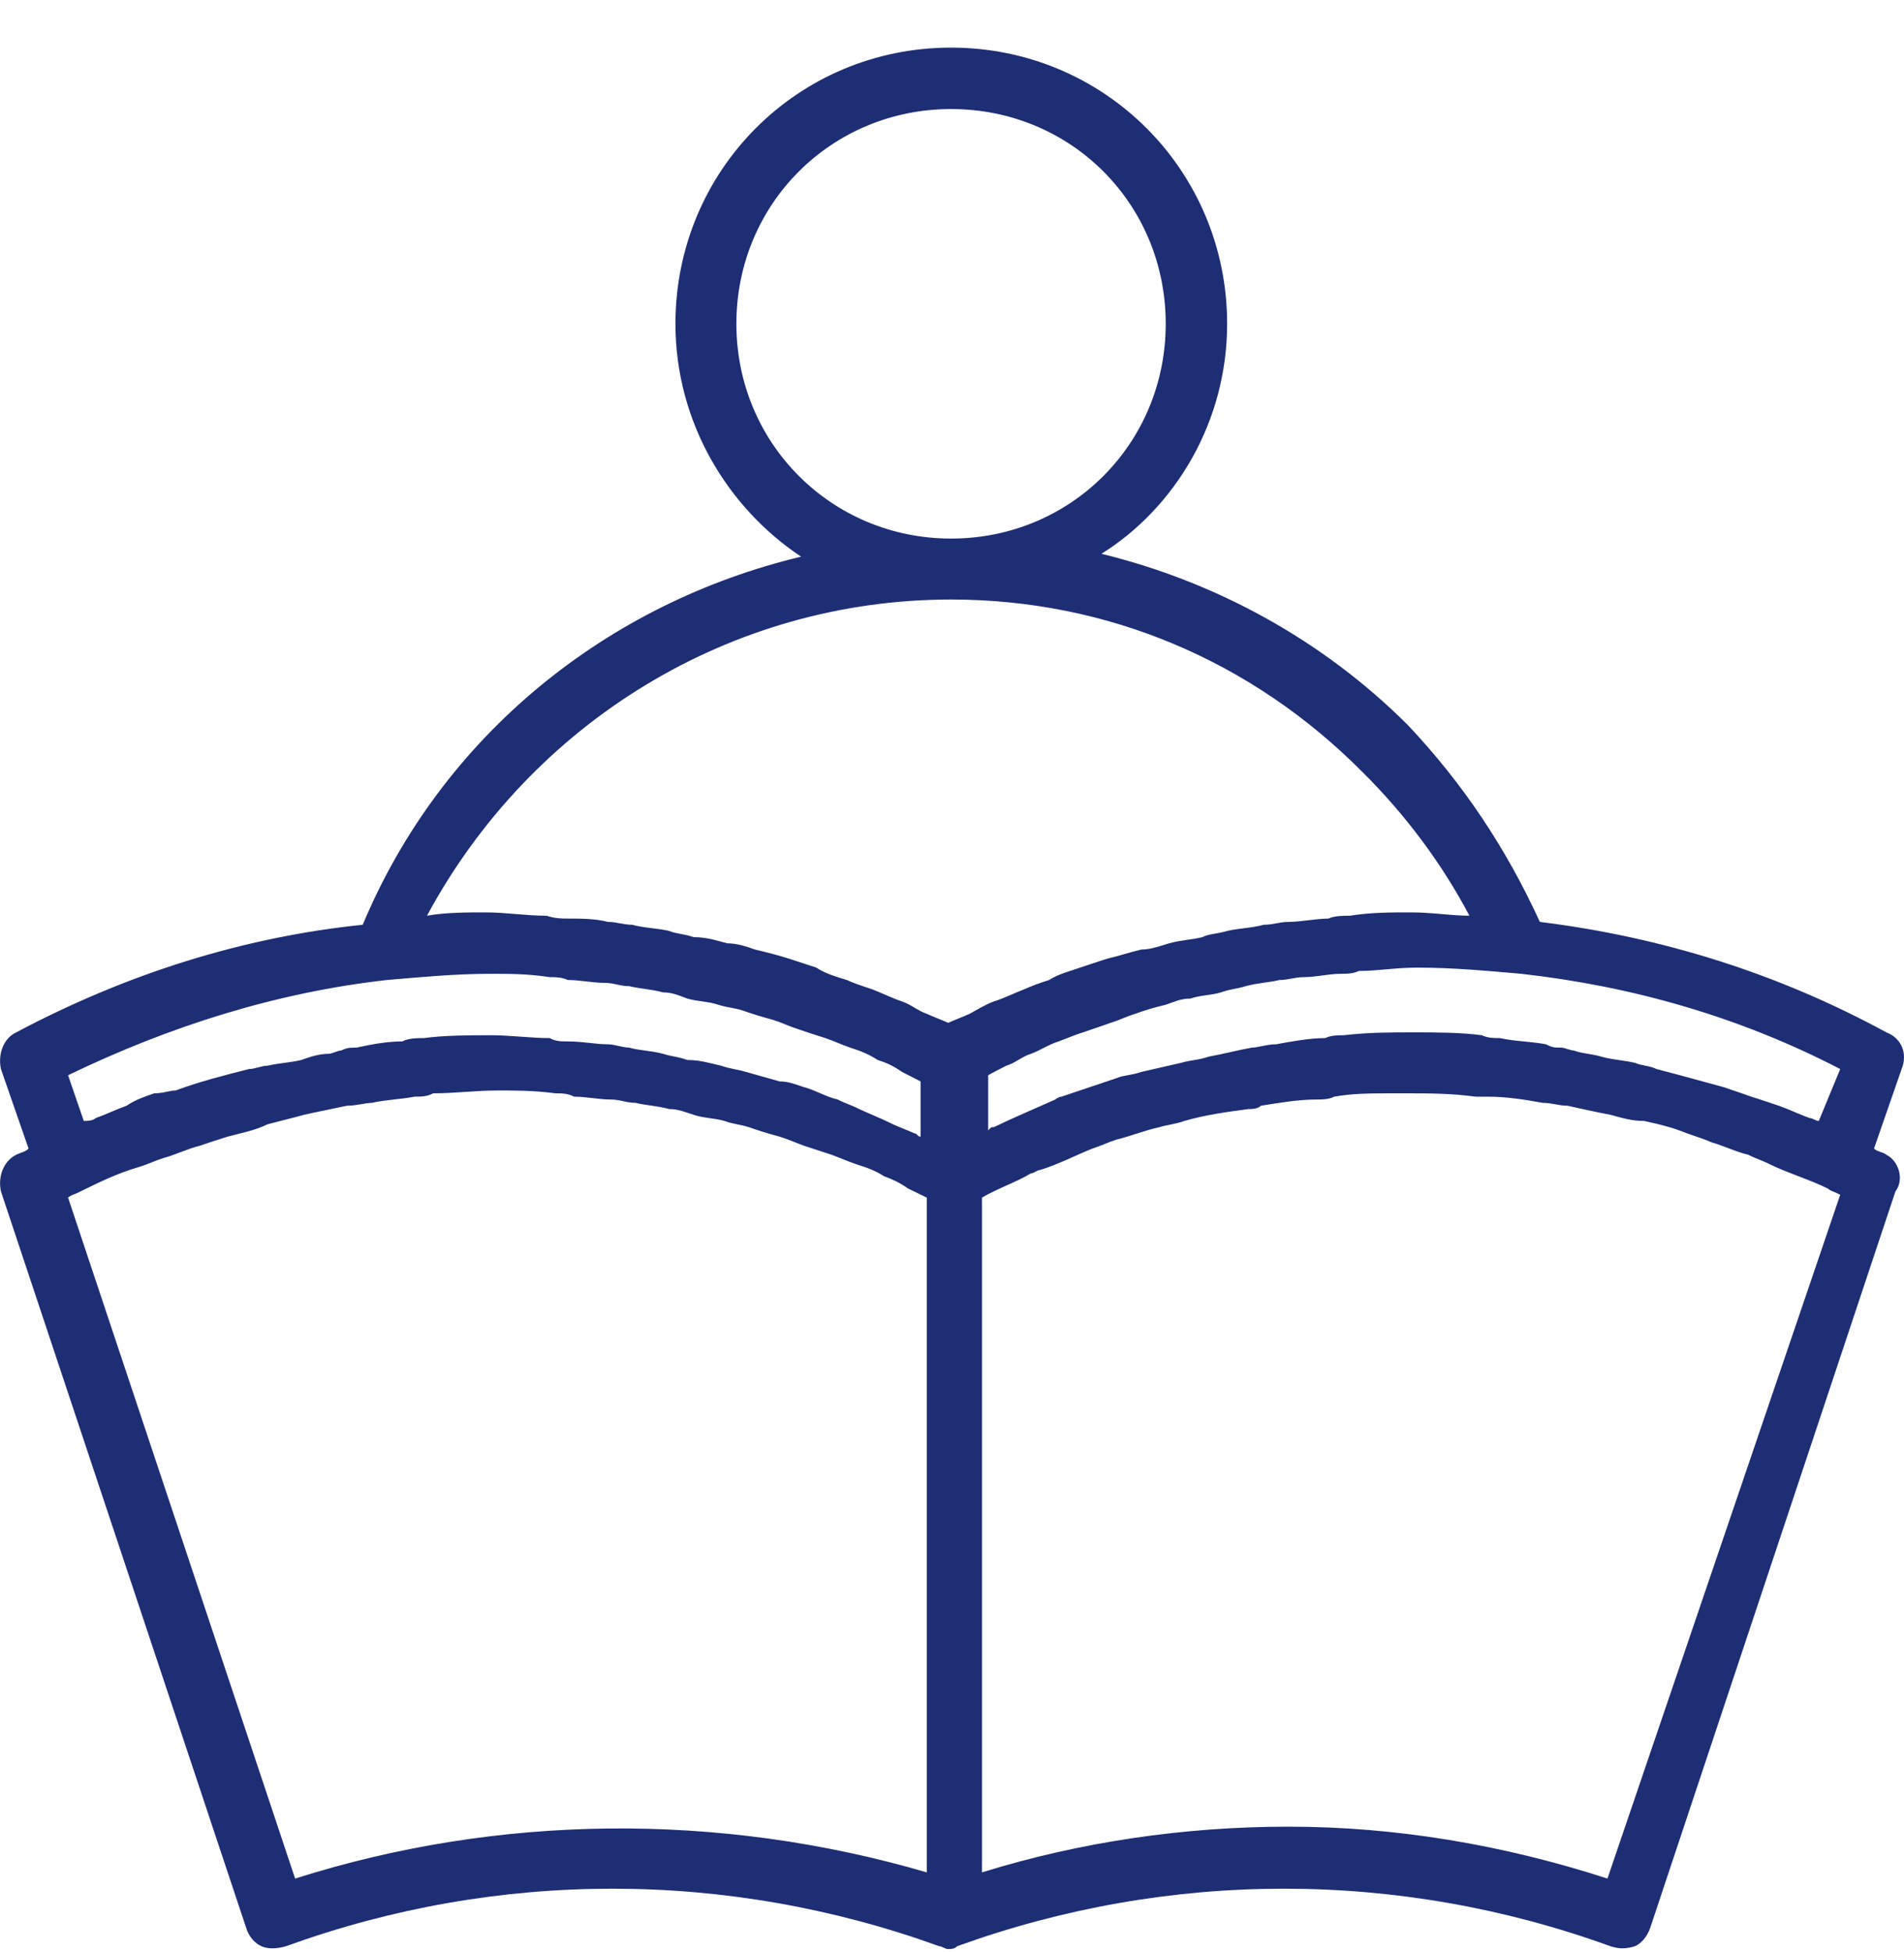 <svg xmlns="http://www.w3.org/2000/svg" viewBox="0 0 40 41" width="40" height="41">
	<defs>
		<clipPath clipPathUnits="userSpaceOnUse" id="cp1">
			<path d="M-592 -686L848 -686L848 338L-592 338Z" />
		</clipPath>
	</defs>
	<style>
		tspan { white-space:pre }
		.shp0 { fill: #1e2e74 } 
	</style>
	<g id="Page1 Overveiw" clip-path="url(#cp1)">
		<g id="Group 13">
			<g id="noun_student_2956856">
				<path id="Path 3" fill-rule="evenodd" class="shp0" d="M39.82 25.02L34.67 40.48C34.6 40.68 34.48 40.81 34.35 40.87C34.15 40.93 34.02 40.93 33.83 40.87C29.39 39.26 24.56 39.26 20.11 40.87C20.05 40.93 19.98 40.93 19.92 40.93C19.85 40.93 19.79 40.87 19.73 40.87C15.28 39.26 10.45 39.26 6.01 40.87C5.81 40.93 5.62 40.93 5.49 40.87C5.36 40.81 5.23 40.68 5.17 40.48L0.02 25.02C-0.05 24.7 0.08 24.38 0.34 24.25C0.47 24.19 0.53 24.19 0.6 24.12L0.02 22.45C-0.05 22.13 0.08 21.8 0.34 21.68C2.66 20.45 5.1 19.68 7.62 19.42C9.29 15.43 12.77 12.66 16.83 11.69C15.28 10.66 14.19 8.86 14.19 6.8C14.19 3.58 16.76 1 19.98 1C23.2 1 25.78 3.58 25.78 6.8C25.78 8.86 24.69 10.66 23.14 11.63C25.52 12.21 27.78 13.43 29.58 15.23C30.74 16.46 31.64 17.81 32.35 19.36C34.93 19.68 37.37 20.45 39.63 21.68C39.95 21.8 40.08 22.13 39.95 22.45L39.37 24.12C39.44 24.19 39.56 24.19 39.63 24.25C39.89 24.38 40.01 24.77 39.82 25.02ZM38.66 22.45C36.54 21.35 34.28 20.71 31.96 20.45C31.26 20.39 30.55 20.32 29.77 20.32C29.32 20.32 28.94 20.39 28.55 20.39C28.42 20.45 28.29 20.45 28.16 20.45C27.91 20.45 27.65 20.52 27.39 20.52C27.2 20.52 27.07 20.58 26.88 20.58C26.62 20.64 26.42 20.64 26.17 20.71C25.97 20.77 25.84 20.77 25.65 20.84C25.46 20.9 25.2 20.9 25.01 20.97C24.81 20.97 24.69 21.03 24.49 21.1C24.23 21.16 24.04 21.22 23.85 21.29C23.65 21.35 23.53 21.42 23.33 21.48C23.14 21.55 22.95 21.61 22.75 21.68C22.56 21.74 22.43 21.8 22.24 21.87C22.04 21.93 21.85 22.06 21.66 22.13C21.46 22.19 21.34 22.32 21.14 22.38C21.01 22.45 20.88 22.51 20.76 22.58L20.76 23.74C20.82 23.67 20.82 23.67 20.88 23.67C21.27 23.48 21.72 23.29 22.17 23.09C22.17 23.09 22.24 23.03 22.3 23.03C22.69 22.9 23.07 22.77 23.46 22.64C23.59 22.58 23.78 22.58 23.98 22.51C24.23 22.45 24.56 22.38 24.81 22.32C25.01 22.26 25.2 22.26 25.39 22.19C25.72 22.13 25.97 22.06 26.3 22C26.42 22 26.62 21.93 26.81 21.93C27.13 21.87 27.52 21.8 27.84 21.8C27.97 21.74 28.1 21.74 28.23 21.74C28.74 21.68 29.19 21.68 29.71 21.68C30.16 21.68 30.68 21.68 31.13 21.74C31.26 21.8 31.38 21.8 31.51 21.8C31.83 21.87 32.16 21.87 32.48 21.93C32.61 22 32.67 22 32.8 22C32.87 22 32.99 22.06 33.06 22.06C33.25 22.13 33.45 22.13 33.64 22.19C33.9 22.26 34.09 22.26 34.35 22.32C34.48 22.38 34.67 22.38 34.8 22.45C35.31 22.58 35.76 22.71 36.21 22.83C36.41 22.9 36.6 22.96 36.79 23.03C36.99 23.09 37.18 23.16 37.37 23.22C37.57 23.29 37.82 23.41 38.02 23.48C38.08 23.48 38.15 23.54 38.21 23.54L38.66 22.45ZM19.98 11.31C22.5 11.31 24.49 9.31 24.49 6.8C24.49 4.28 22.5 2.29 19.98 2.29C17.47 2.29 15.47 4.28 15.47 6.8C15.47 9.31 17.47 11.31 19.98 11.31ZM8.97 19.23C9.36 19.16 9.81 19.16 10.19 19.16C10.64 19.16 11.03 19.23 11.48 19.23C11.67 19.29 11.8 19.29 11.93 19.29C12.19 19.29 12.51 19.29 12.77 19.36C12.96 19.36 13.09 19.42 13.28 19.42C13.54 19.49 13.8 19.49 14.06 19.55C14.19 19.61 14.38 19.61 14.57 19.68C14.83 19.68 15.02 19.74 15.28 19.81C15.47 19.81 15.67 19.87 15.86 19.94C16.12 20 16.38 20.07 16.57 20.13C16.76 20.19 16.96 20.26 17.15 20.32C17.34 20.45 17.6 20.52 17.79 20.58C17.92 20.64 18.12 20.71 18.31 20.77C18.5 20.84 18.76 20.97 18.95 21.03C19.15 21.1 19.27 21.22 19.47 21.29C19.6 21.35 19.79 21.42 19.92 21.48C20.05 21.42 20.24 21.35 20.37 21.29C20.5 21.22 20.69 21.1 20.88 21.03C21.08 20.97 21.34 20.84 21.53 20.77C21.66 20.71 21.85 20.64 22.04 20.58C22.24 20.45 22.5 20.39 22.69 20.32C22.88 20.26 23.07 20.19 23.27 20.13C23.53 20.07 23.72 20 23.98 19.94C24.17 19.94 24.36 19.87 24.56 19.81C24.81 19.74 25.01 19.74 25.26 19.68C25.39 19.61 25.59 19.61 25.78 19.55C26.04 19.49 26.3 19.49 26.55 19.42C26.75 19.42 26.88 19.36 27.07 19.36C27.33 19.36 27.65 19.29 27.91 19.29C28.03 19.23 28.23 19.23 28.36 19.23C28.81 19.16 29.19 19.16 29.64 19.16C30.1 19.16 30.48 19.23 30.87 19.23C30.29 18.13 29.52 17.1 28.61 16.2C26.3 13.88 23.27 12.59 19.98 12.59C15.35 12.59 11.16 15.17 8.97 19.23ZM1.43 22.58L1.76 23.54C1.82 23.54 1.95 23.54 2.01 23.48C2.21 23.41 2.46 23.29 2.66 23.22C2.85 23.09 3.04 23.03 3.24 22.96C3.43 22.96 3.56 22.9 3.69 22.9C4.2 22.71 4.72 22.58 5.23 22.45C5.36 22.45 5.49 22.38 5.62 22.38C5.88 22.32 6.07 22.32 6.33 22.26C6.52 22.19 6.71 22.13 6.91 22.13C6.97 22.13 7.1 22.06 7.17 22.06C7.29 22 7.36 22 7.49 22C7.81 21.93 8.13 21.87 8.45 21.87C8.58 21.8 8.78 21.8 8.9 21.8C9.36 21.74 9.87 21.74 10.32 21.74C10.71 21.74 11.16 21.8 11.55 21.8C11.67 21.87 11.8 21.87 11.93 21.87C12.25 21.87 12.51 21.93 12.77 21.93C12.9 21.93 13.09 22 13.22 22C13.41 22.06 13.67 22.06 13.93 22.13C14.12 22.19 14.25 22.19 14.44 22.26C14.7 22.26 14.89 22.32 15.15 22.38C15.35 22.45 15.47 22.45 15.67 22.51C15.93 22.58 16.12 22.64 16.38 22.71C16.57 22.71 16.7 22.77 16.89 22.83C17.15 22.9 17.34 23.03 17.6 23.09C17.73 23.16 17.92 23.22 18.05 23.29C18.31 23.41 18.5 23.48 18.76 23.61C18.89 23.67 19.08 23.74 19.21 23.8C19.27 23.8 19.27 23.87 19.34 23.87L19.34 22.71C19.21 22.64 19.08 22.58 18.95 22.51C18.76 22.38 18.63 22.32 18.44 22.26C18.24 22.13 18.05 22.06 17.86 22C17.66 21.93 17.54 21.87 17.34 21.8C17.15 21.74 16.96 21.68 16.76 21.61C16.57 21.55 16.44 21.48 16.25 21.42C15.99 21.35 15.8 21.29 15.6 21.22C15.41 21.16 15.28 21.16 15.09 21.1C14.89 21.03 14.64 21.03 14.44 20.97C14.25 20.9 14.12 20.84 13.93 20.84C13.67 20.77 13.48 20.77 13.22 20.71C13.03 20.71 12.9 20.64 12.7 20.64C12.45 20.64 12.19 20.58 11.93 20.58C11.8 20.52 11.67 20.52 11.55 20.52C11.09 20.45 10.71 20.45 10.32 20.45C9.55 20.45 8.84 20.52 8.13 20.58C5.81 20.84 3.56 21.55 1.43 22.58ZM19.47 39.32L19.47 25.15C19.34 25.09 19.21 25.02 19.08 24.96C18.89 24.83 18.76 24.77 18.57 24.7C18.37 24.57 18.18 24.51 17.99 24.45C17.79 24.38 17.66 24.32 17.47 24.25C17.28 24.19 17.08 24.12 16.89 24.06C16.7 23.99 16.57 23.93 16.38 23.87C16.12 23.8 15.93 23.74 15.73 23.67C15.54 23.61 15.41 23.61 15.22 23.54C15.02 23.48 14.77 23.48 14.57 23.41C14.38 23.35 14.25 23.29 14.06 23.29C13.8 23.22 13.61 23.22 13.35 23.16C13.16 23.16 13.03 23.09 12.83 23.09C12.58 23.09 12.32 23.03 12.06 23.03C11.93 22.96 11.8 22.96 11.67 22.96C11.22 22.9 10.84 22.9 10.45 22.9C10 22.9 9.55 22.96 9.1 22.96C8.97 23.03 8.84 23.03 8.71 23.03C8.39 23.09 8.13 23.09 7.81 23.16C7.68 23.16 7.49 23.22 7.29 23.22C6.97 23.29 6.65 23.35 6.39 23.41C6.14 23.48 5.88 23.54 5.62 23.61C5.36 23.74 5.04 23.8 4.78 23.87C4.59 23.93 4.4 23.99 4.2 24.06C3.95 24.12 3.69 24.25 3.43 24.32C3.24 24.38 3.11 24.45 2.91 24.51C2.46 24.64 2.08 24.83 1.69 25.02C1.56 25.09 1.5 25.09 1.43 25.15L6.2 39.45C10.45 38.1 15.09 38.04 19.47 39.32ZM38.66 25.09C38.53 25.02 38.47 25.02 38.4 24.96C38.02 24.77 37.57 24.64 37.18 24.45C37.05 24.38 36.86 24.32 36.73 24.25C36.47 24.19 36.21 24.06 35.96 23.99C35.83 23.93 35.64 23.87 35.44 23.8C35.12 23.67 34.86 23.61 34.54 23.54C34.28 23.54 34.09 23.48 33.83 23.41C33.51 23.35 33.25 23.29 32.93 23.22C32.74 23.22 32.61 23.16 32.41 23.16C32.03 23.09 31.64 23.03 31.26 23.03C31.19 23.03 31.06 23.03 31 23.03C30.48 22.96 30.03 22.96 29.52 22.96C29.39 22.96 29.32 22.96 29.26 22.96C28.81 22.96 28.42 22.96 28.03 23.03C27.91 23.09 27.78 23.09 27.65 23.09C27.26 23.09 26.88 23.16 26.49 23.22C26.42 23.29 26.3 23.29 26.23 23.29C25.78 23.35 25.33 23.41 24.88 23.54C24.69 23.61 24.56 23.61 24.36 23.67C24.04 23.74 23.72 23.87 23.46 23.93C23.27 23.99 23.14 24.06 22.95 24.12C22.62 24.25 22.24 24.45 21.85 24.57C21.79 24.57 21.72 24.64 21.66 24.64C21.34 24.83 20.95 24.96 20.63 25.15L20.63 39.32C22.69 38.68 24.88 38.36 27.07 38.36C29.32 38.36 31.58 38.74 33.77 39.45L38.66 25.09Z" />
			</g>
		</g>
	</g>
</svg>